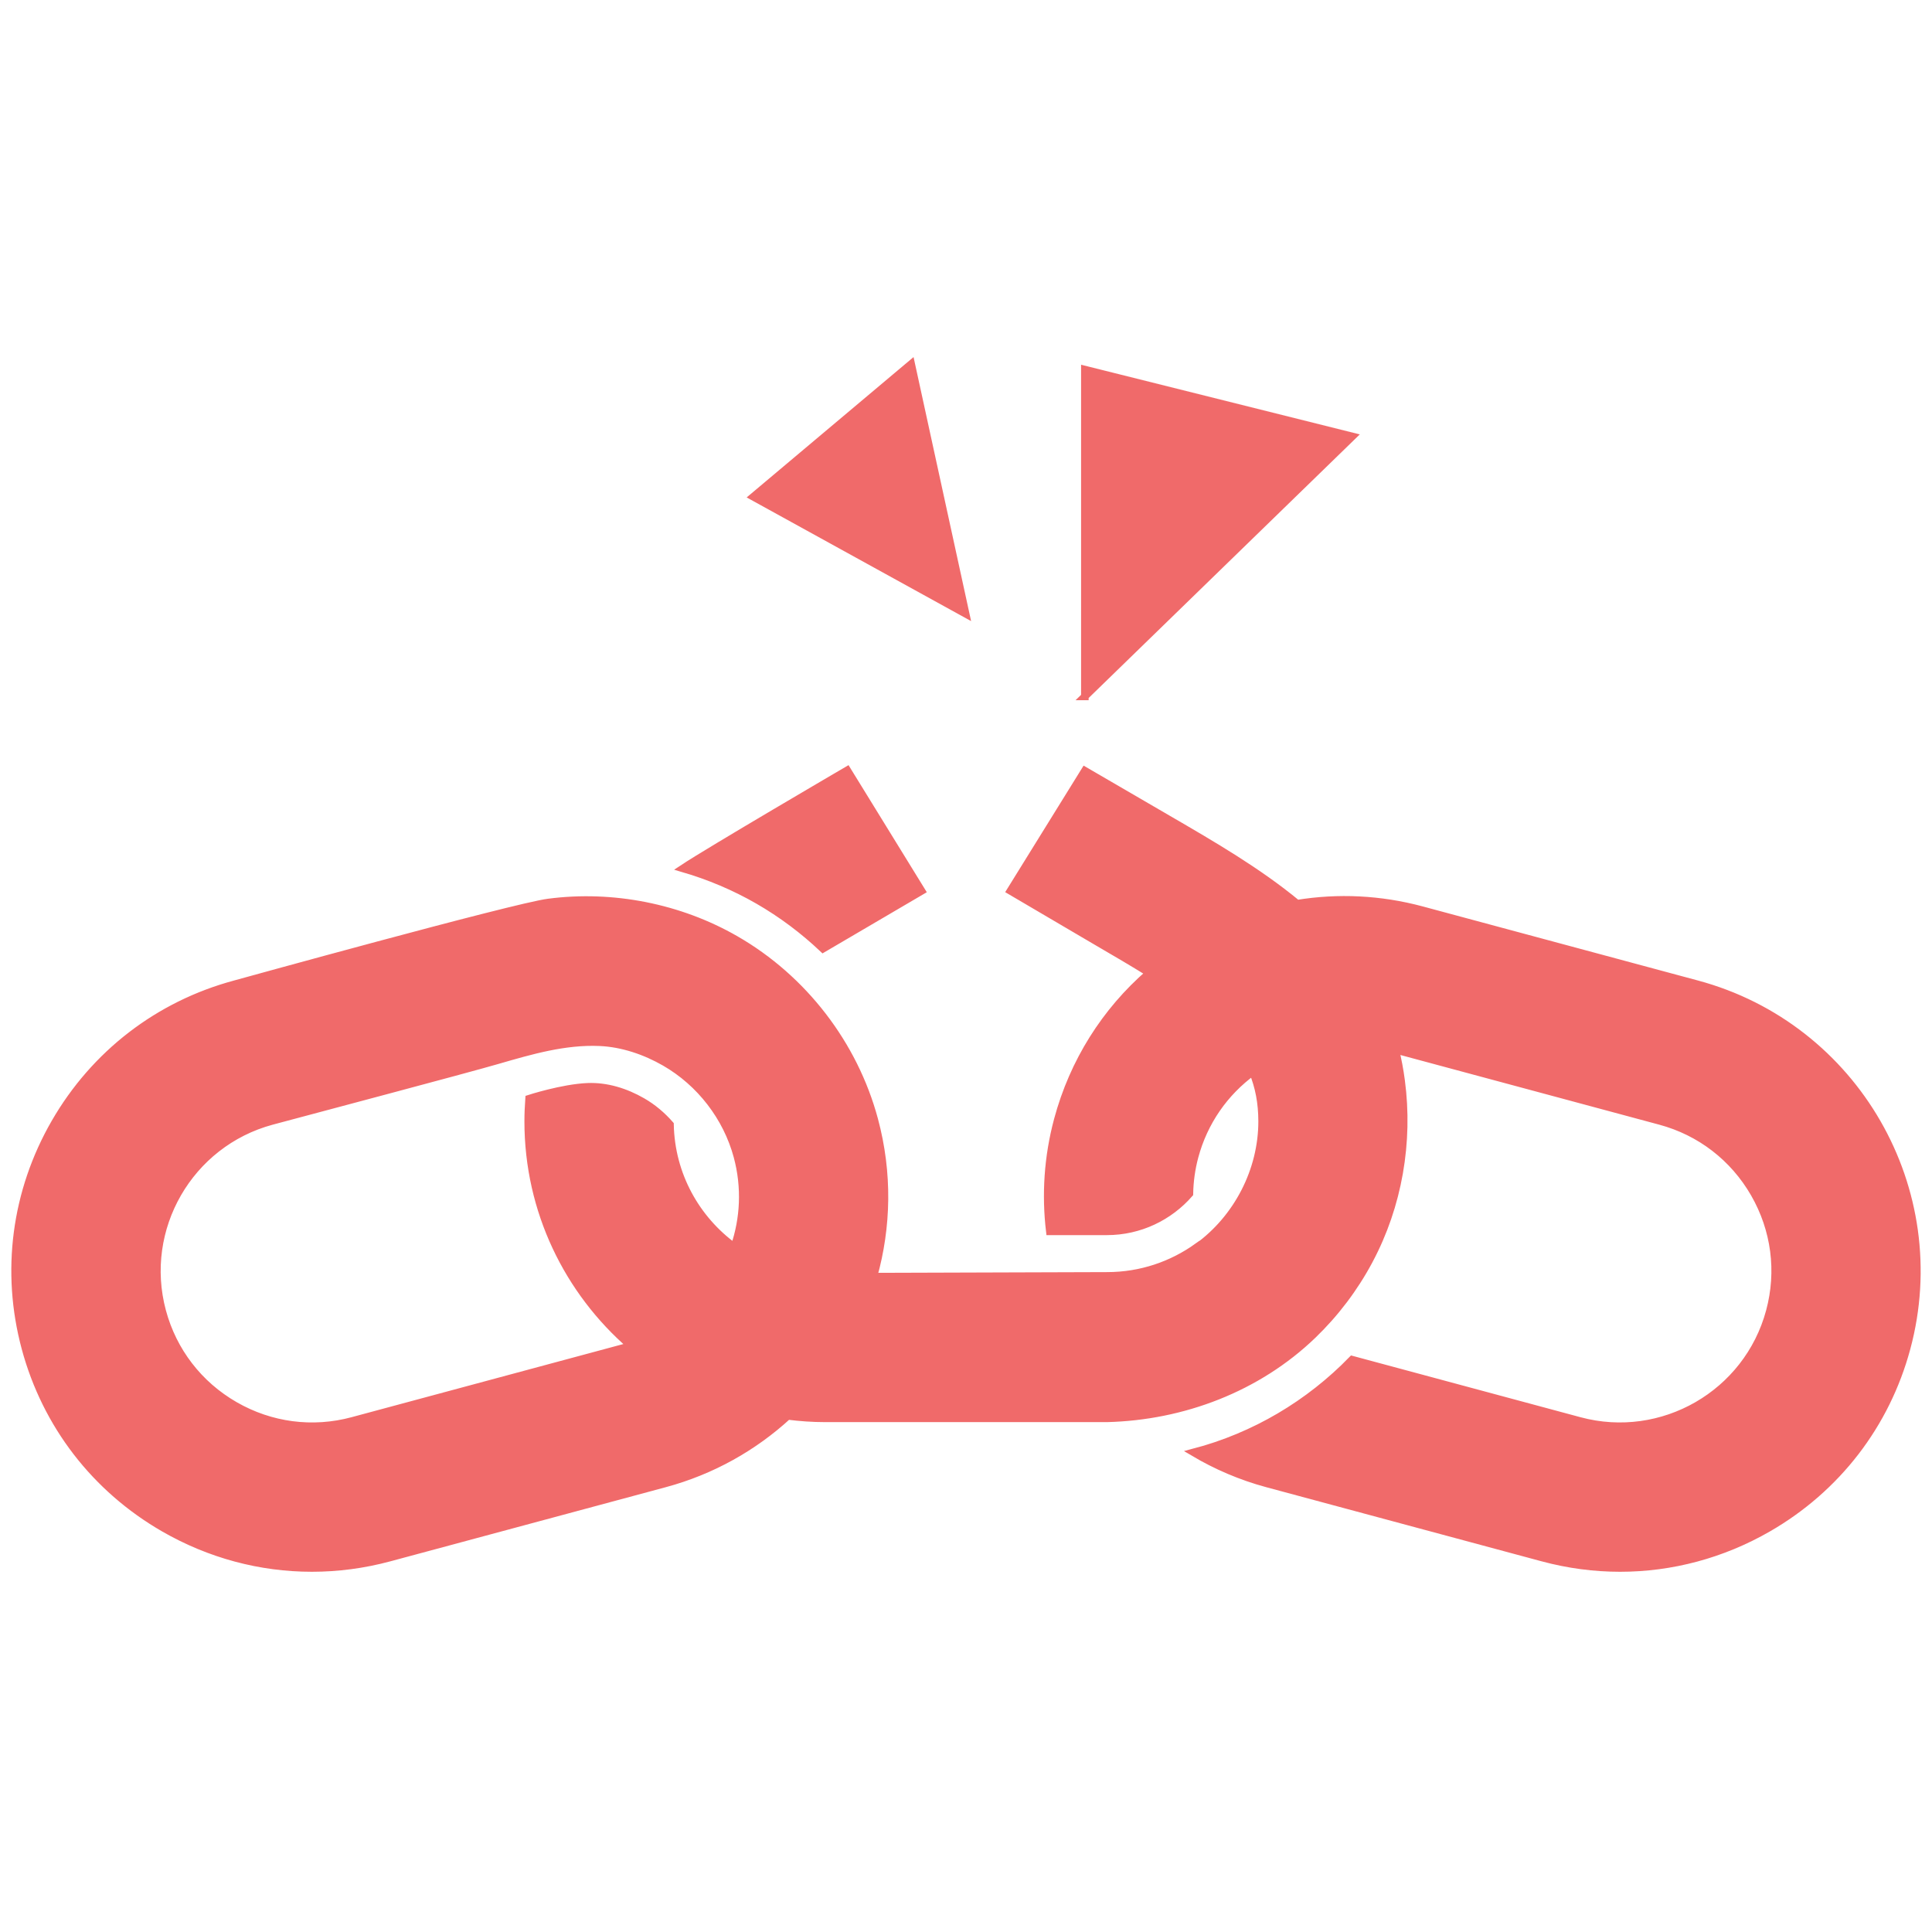 <!DOCTYPE svg PUBLIC "-//W3C//DTD SVG 1.1//EN" "http://www.w3.org/Graphics/SVG/1.1/DTD/svg11.dtd">
<!-- Uploaded to: SVG Repo, www.svgrepo.com, Transformed by: SVG Repo Mixer Tools -->
<svg fill="#f06a6a" version="1.1" id="Layer_1" xmlns="http://www.w3.org/2000/svg" xmlns:xlink="http://www.w3.org/1999/xlink" width="800px" height="800px" viewBox="0 0 256 164" enable-background="new 0 0 256 164" xml:space="preserve" stroke="#f06a6a">
<g id="SVGRepo_bgCarrier" stroke-width="0"/>
<g id="SVGRepo_tracerCarrier" stroke-linecap="round" stroke-linejoin="round"/>
<g id="SVGRepo_iconCarrier"> <path d="M143.749,46.281l35.438-34.453l-35.438-8.859V46.281z M127.954,35.33l-7.215-33.1L99.816,19.826L127.954,35.33z M100.466,73.301c-3.158-1.819-6.512-3.225-9.969-4.237c3.471-2.306,21.769-13.001,21.769-13.001l9.846,15.988 c0,0-12.523,7.346-13.057,7.658C106.481,77.276,103.616,75.114,100.466,73.301z M224.874,84.41l-36.484-9.821 c-5.473-1.473-11.08-1.734-16.517-0.847c-5.154-4.263-11.177-7.766-17.125-11.22l-10.998-6.397l-9.863,15.917l11.431,6.717 c2.554,1.483,4.879,2.852,6.997,4.166c-5.867,5.085-10.089,11.784-12.149,19.432c-1.338,4.972-1.634,9.978-1.061,14.803h7.558 c4.364,0,8.271-1.937,10.939-4.987c0.032-1.634,0.252-3.288,0.696-4.936c1.228-4.563,3.936-8.474,7.708-11.227 c0.806,1.962,1.23,4.11,1.23,6.577c0,6.512-3.27,12.83-8.534,16.647c-0.004-0.012-0.007-0.025-0.011-0.037 c-3.375,2.423-7.506,3.864-11.987,3.864l-30.972,0.098c1.85-6.585,2.015-13.732,0.112-20.803 c-2.689-9.99-9.407-18.697-18.369-23.857c-7.401-4.262-16.295-6.032-24.829-4.911c-4.619,0.607-41.511,10.82-41.511,10.82 C21,87.137,12.528,93.662,7.277,102.78c-5.251,9.119-6.641,19.722-3.912,29.855c2.728,10.134,9.252,18.607,18.37,23.856 c6.067,3.494,12.788,5.277,19.593,5.277c3.424,0,6.87-0.452,10.262-1.365l36.484-9.821c6.293-1.694,11.812-4.839,16.312-8.967 c1.623,0.205,3.273,0.323,4.951,0.323c0,0,37.324,0,37.328,0c10.074-0.249,19.967-4.006,27.266-11.022 c2.97-2.859,5.494-6.179,7.455-9.843c0.015-0.028,0.029-0.058,0.044-0.086c3.858-7.241,5.302-15.664,4.226-23.787 c-0.189-1.425-0.443-2.798-0.776-4.108l35.11,9.451c5.297,1.425,9.726,4.836,12.471,9.604c2.745,4.768,3.472,10.31,2.045,15.608 c-2.948,10.954-14.259,17.467-25.211,14.517l-30.126-8.11c-5.674,5.84-12.896,10.166-21.004,12.293 c2.989,1.77,6.251,3.182,9.766,4.128l36.484,9.821c3.392,0.913,6.837,1.365,10.262,1.365c6.804,0,13.526-1.785,19.593-5.277 c9.118-5.25,15.643-13.722,18.371-23.856C258.283,111.684,245.825,90.05,224.874,84.41z M97.304,119.239 c-5.056-3.664-8.39-9.556-8.525-16.232c-1.04-1.188-2.257-2.228-3.668-3.04c-2.225-1.282-4.734-2.063-7.25-1.959 c-3.326,0.137-7.757,1.572-7.757,1.572c-0.069,0.978-0.116,1.975-0.116,3.008c0,11.863,5.285,22.509,13.615,29.729 c-0.139,0.04-0.269,0.095-0.409,0.133l-36.485,9.821c-5.296,1.426-10.839,0.699-15.607-2.046c-4.767-2.745-8.178-7.174-9.604-12.471 c-2.949-10.954,3.563-22.265,14.517-25.213c5.677-1.528,25.619-6.803,29.892-8.043c4.404-1.278,8.924-2.601,13.56-2.396 c3.019,0.134,6.032,1.163,8.64,2.664c4.678,2.694,8.201,7.257,9.604,12.47C98.814,111.341,98.591,115.494,97.304,119.239z"/> </g>
</svg>